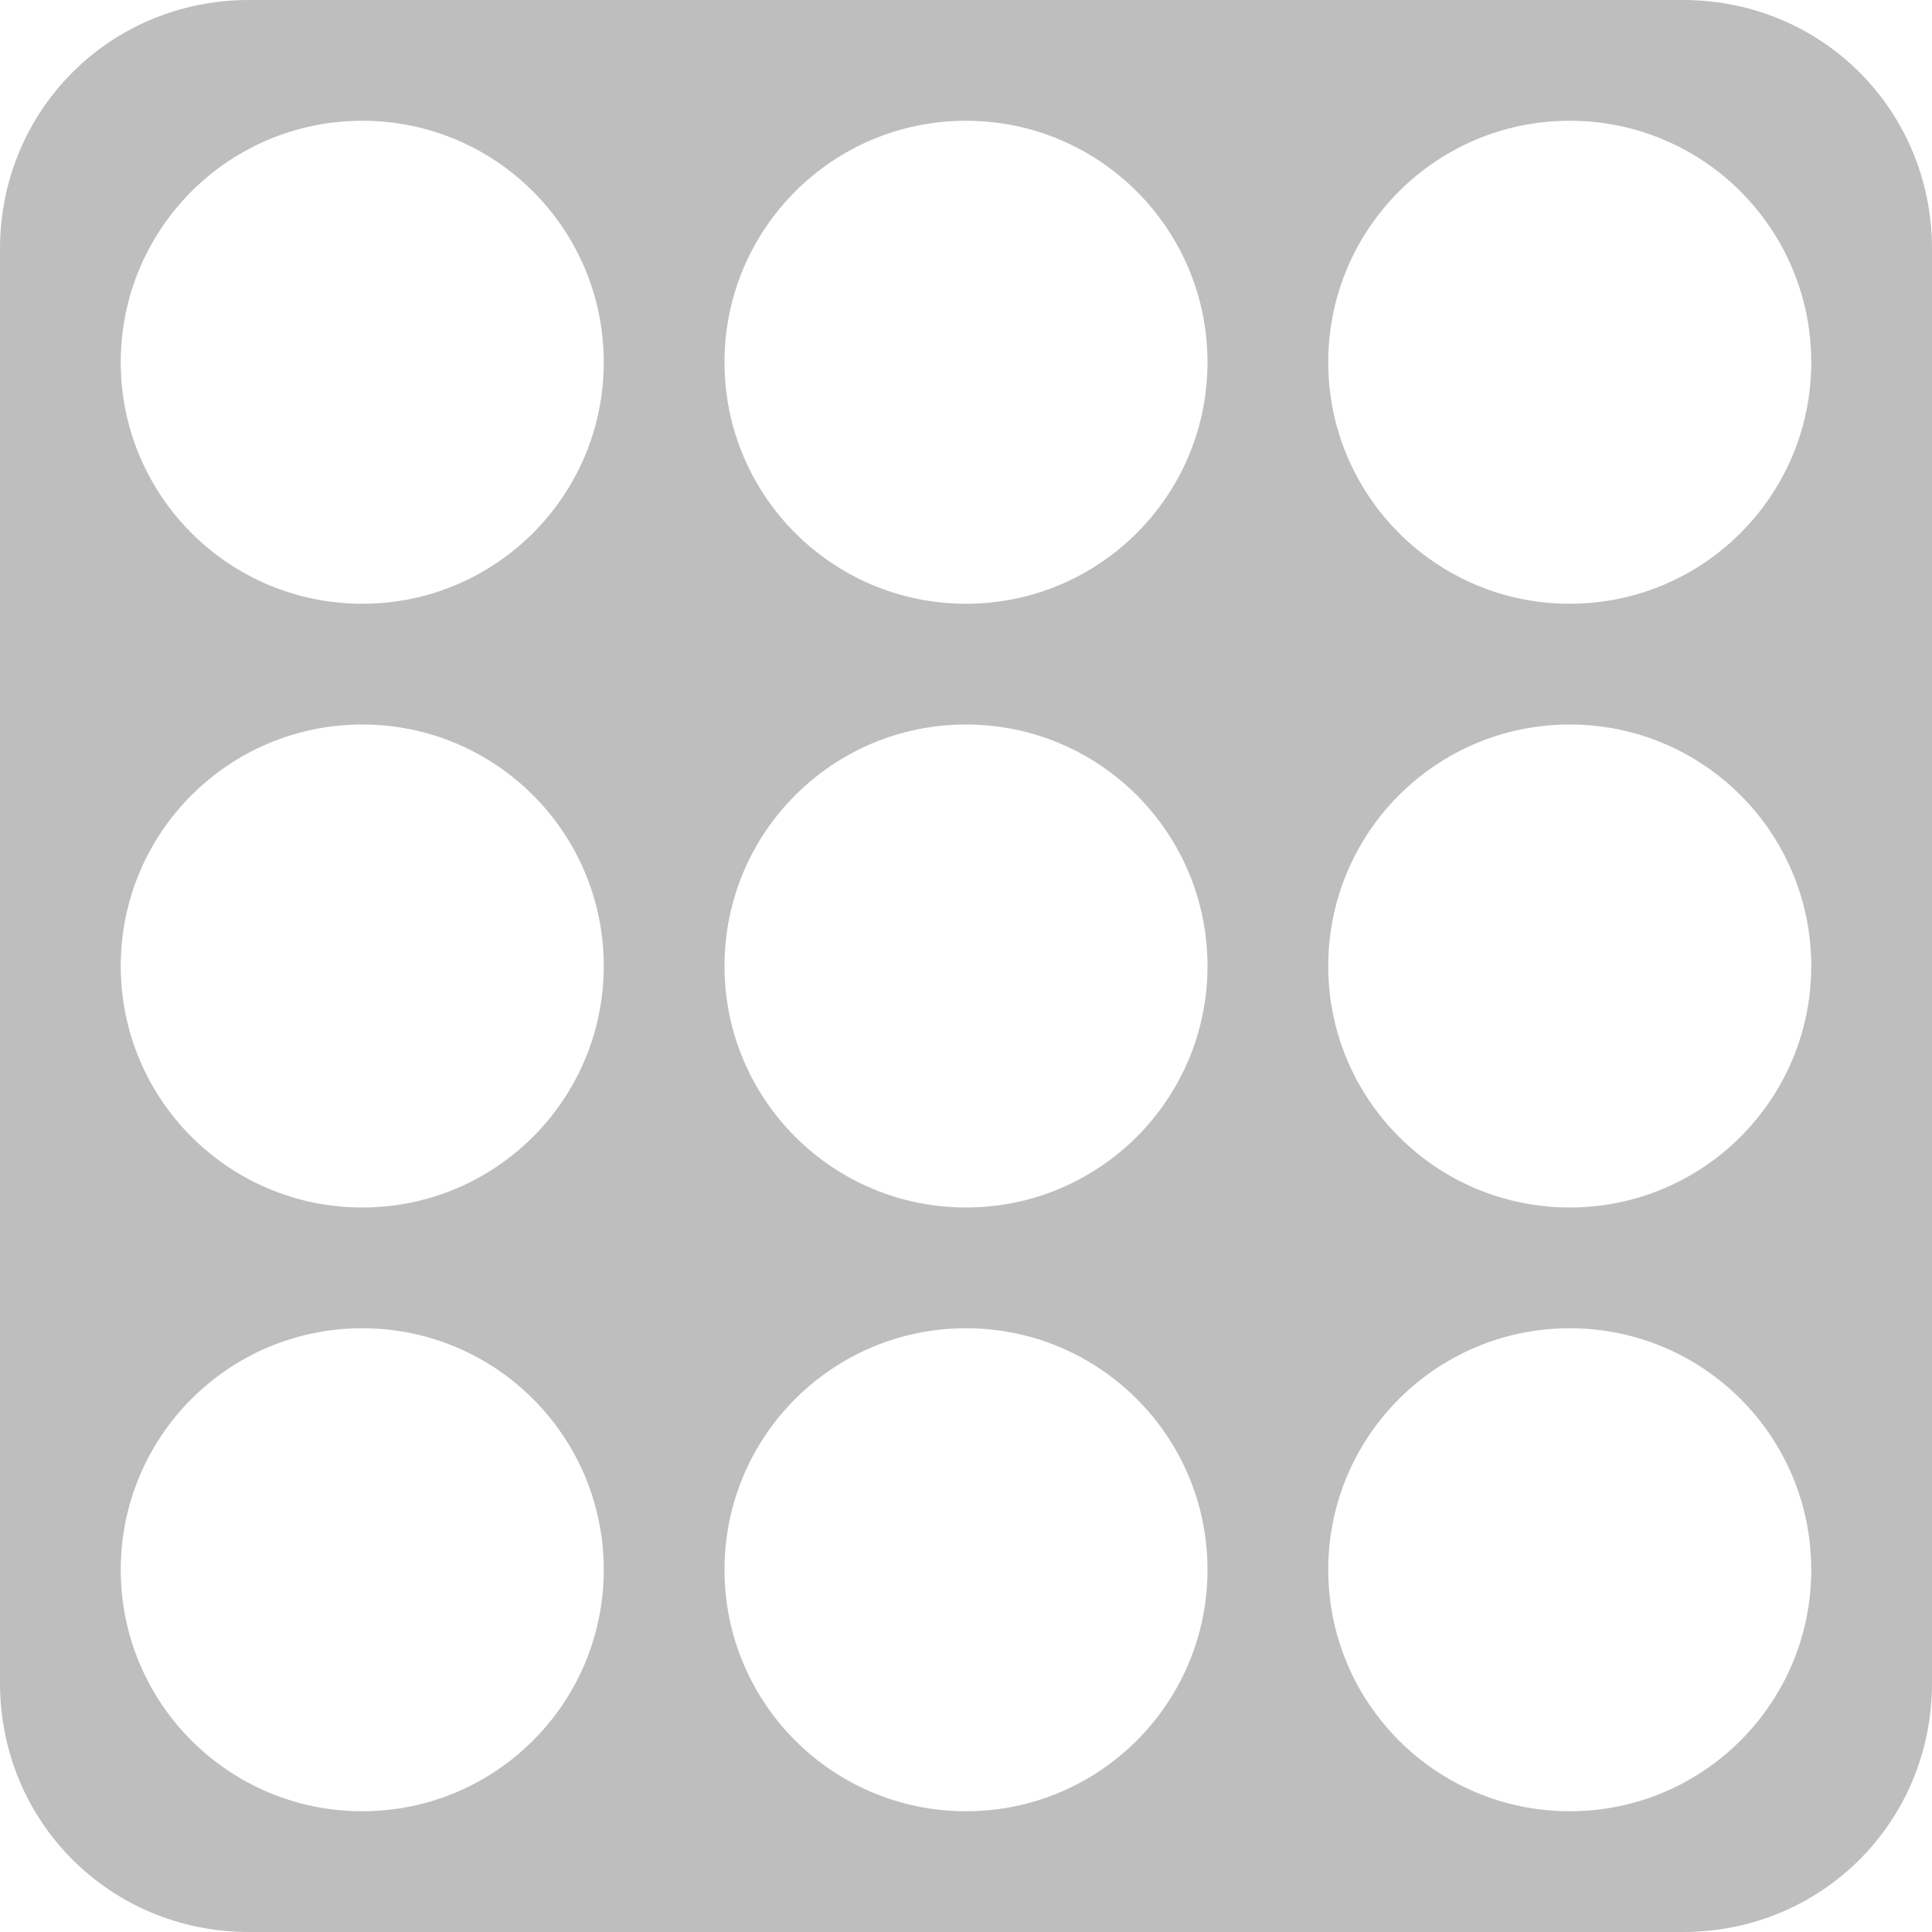 <?xml version="1.0" encoding="UTF-8" standalone="no"?>
<!-- Created with Inkscape (http://www.inkscape.org/) -->

<svg
   xmlns:dc="http://purl.org/dc/elements/1.1/"
   xmlns:cc="http://creativecommons.org/ns#"
   xmlns:rdf="http://www.w3.org/1999/02/22-rdf-syntax-ns#"
   xmlns:svg="http://www.w3.org/2000/svg"
   xmlns="http://www.w3.org/2000/svg"
   xmlns:sodipodi="http://sodipodi.sourceforge.net/DTD/sodipodi-0.dtd"
   xmlns:inkscape="http://www.inkscape.org/namespaces/inkscape"
   width="16"
   height="16"
   id="svg2"
   version="1.1"
   inkscape:version="0.48+devel r9942 custom"
   sodipodi:docname="keyboard-caps-lock.svg">
  <defs
     id="defs4" />
  <sodipodi:namedview
     id="base"
     pagecolor="#ffffff"
     bordercolor="#666666"
     borderopacity="1.0"
     inkscape:pageopacity="0.0"
     inkscape:pageshadow="2"
     inkscape:zoom="22.627417"
     inkscape:cx="4.3430107"
     inkscape:cy="7.2296621"
     inkscape:document-units="px"
     inkscape:current-layer="layer1"
     showgrid="true"
     borderlayer="true"
     inkscape:showpageshadow="false"
     inkscape:window-width="930"
     inkscape:window-height="681"
     inkscape:window-x="1892"
     inkscape:window-y="272"
     inkscape:window-maximized="0"
     showborder="false">
    <inkscape:grid
       type="xygrid"
       id="grid37560"
       empspacing="5"
       visible="true"
       enabled="true"
       snapvisiblegridlinesonly="true" />
  </sodipodi:namedview>
  <g
     inkscape:label="Layer 1"
     inkscape:groupmode="layer"
     id="layer1"
     transform="translate(0,-1036.362)">
    <rect
       style="color:#bebebe;fill:none;stroke:none;stroke-width:1;marker:none;visibility:visible;display:inline;overflow:visible"
       id="rect8549"
       width="16"
       height="16"
       x="0"
       y="1036.362"
       inkscape:label="a" />
    <path
       style="color:#bebebe;fill:#bebebe;fill-opacity:1;stroke:none;stroke-width:2;marker:none;visibility:visible;display:inline;overflow:visible"
       d="M 2.062 0 C 0.912 0 0 0.912 0 2.062 L 0 13.938 C 0 15.088 0.912 16 2.062 16 L 13.938 16 C 15.088 16 16 15.088 16 13.938 L 16 2.062 C 16 0.912 15.088 0 13.938 0 L 2.062 0 z M 3 1 C 4.105 1 5 1.895 5 3 C 5 4.105 4.105 5 3 5 C 1.895 5 1 4.105 1 3 C 1 1.895 1.895 1 3 1 z M 8 1 C 9.105 1 10 1.895 10 3 C 10 4.105 9.105 5 8 5 C 6.895 5 6 4.105 6 3 C 6 1.895 6.895 1 8 1 z M 13 1 C 14.105 1 15 1.895 15 3 C 15 4.105 14.105 5 13 5 C 11.895 5 11 4.105 11 3 C 11 1.895 11.895 1 13 1 z M 3 6 C 4.105 6 5 6.895 5 8 C 5 9.105 4.105 10 3 10 C 1.895 10 1 9.105 1 8 C 1 6.895 1.895 6 3 6 z M 8 6 C 9.105 6 10 6.895 10 8 C 10 9.105 9.105 10 8 10 C 6.895 10 6 9.105 6 8 C 6 6.895 6.895 6 8 6 z M 13 6 C 14.105 6 15 6.895 15 8 C 15 9.105 14.105 10 13 10 C 11.895 10 11 9.105 11 8 C 11 6.895 11.895 6 13 6 z M 3 11 C 4.105 11 5 11.895 5 13 C 5 14.105 4.105 15 3 15 C 1.895 15 1 14.105 1 13 C 1 11.895 1.895 11 3 11 z M 8 11 C 9.105 11 10 11.895 10 13 C 10 14.105 9.105 15 8 15 C 6.895 15 6 14.105 6 13 C 6 11.895 6.895 11 8 11 z M 13 11 C 14.105 11 15 11.895 15 13 C 15 14.105 14.105 15 13 15 C 11.895 15 11 14.105 11 13 C 11 11.895 11.895 11 13 11 z "
       transform="translate(0,1036.362)"
       id="path8551" />
  </g>
</svg>
